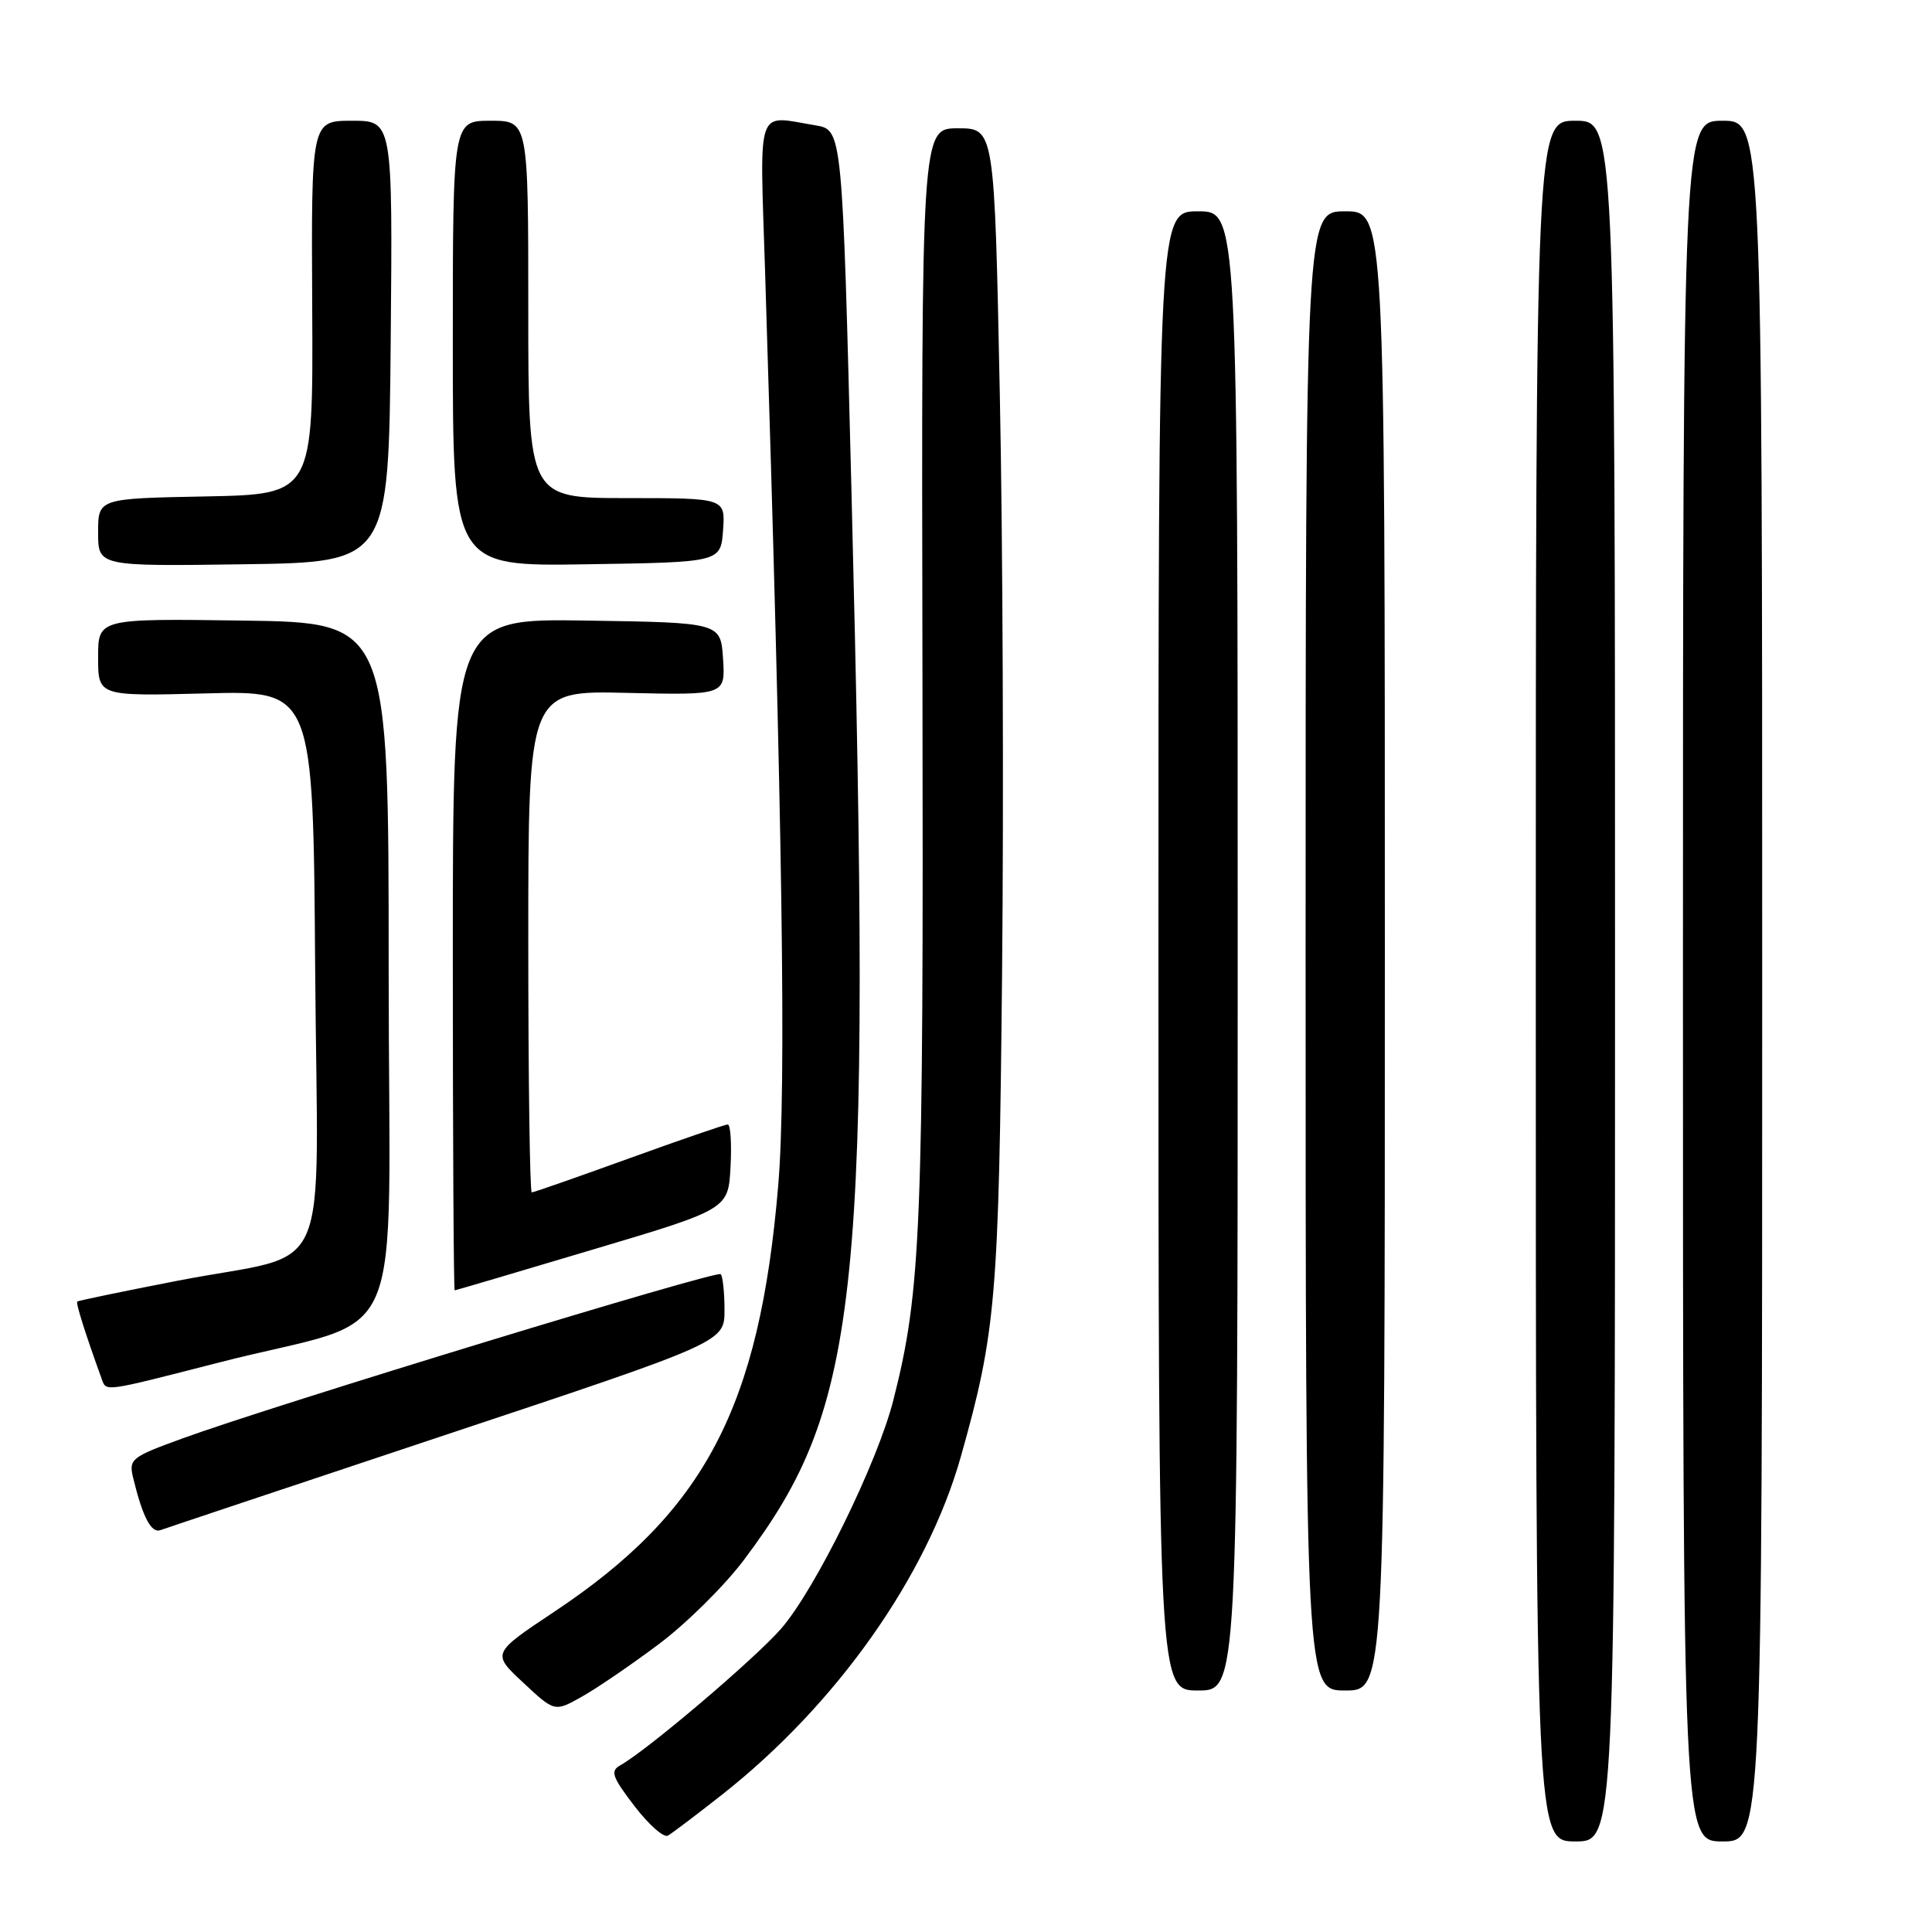 <?xml version="1.0" encoding="UTF-8" standalone="no"?>
<!DOCTYPE svg PUBLIC "-//W3C//DTD SVG 1.1//EN" "http://www.w3.org/Graphics/SVG/1.1/DTD/svg11.dtd" >
<svg xmlns="http://www.w3.org/2000/svg" xmlns:xlink="http://www.w3.org/1999/xlink" version="1.1" viewBox="0 0 256 256">
 <g >
 <path fill="currentColor"
d=" M 95.64 237.83 C 110.82 225.89 122.84 208.88 127.32 193.00 C 131.97 176.51 132.35 172.04 132.78 129.00 C 133.01 106.17 132.88 71.64 132.48 52.25 C 131.77 17.00 131.77 17.00 126.93 17.00 C 122.09 17.00 122.09 17.00 122.23 89.25 C 122.38 163.09 122.06 170.99 118.38 185.50 C 116.27 193.83 108.02 210.63 103.49 215.82 C 99.99 219.83 85.77 231.91 82.18 233.92 C 80.84 234.67 81.11 235.45 84.06 239.30 C 85.95 241.77 87.95 243.54 88.50 243.23 C 89.05 242.92 92.26 240.49 95.64 237.83 Z  M 214.00 130.00 C 214.00 16.00 214.00 16.00 208.75 16.00 C 203.50 16.00 203.50 16.00 203.50 130.00 C 203.50 244.00 203.50 244.00 208.75 244.00 C 214.00 244.00 214.00 244.00 214.00 130.00 Z  M 233.50 130.00 C 233.50 16.00 233.50 16.00 228.25 16.00 C 223.00 16.00 223.00 16.00 223.00 130.00 C 223.00 244.00 223.00 244.00 228.25 244.00 C 233.50 244.00 233.50 244.00 233.50 130.00 Z  M 87.29 217.86 C 90.92 215.15 95.98 210.14 98.55 206.73 C 114.08 186.07 115.51 171.85 112.83 65.35 C 111.62 17.20 111.62 17.20 108.06 16.61 C 100.09 15.29 100.67 13.63 101.37 35.75 C 103.71 110.03 104.20 144.12 103.12 157.06 C 100.65 186.48 93.40 200.29 73.45 213.56 C 65.16 219.08 65.16 219.08 69.33 222.96 C 73.49 226.85 73.49 226.85 77.10 224.82 C 79.08 223.71 83.67 220.58 87.29 217.86 Z  M 164.00 126.00 C 164.00 28.00 164.00 28.00 158.75 28.00 C 153.50 28.00 153.50 28.00 153.50 126.00 C 153.50 224.00 153.50 224.00 158.75 224.00 C 164.00 224.00 164.00 224.00 164.00 126.00 Z  M 183.50 126.00 C 183.50 28.00 183.50 28.00 178.25 28.00 C 173.00 28.00 173.00 28.00 173.00 126.00 C 173.00 224.00 173.00 224.00 178.25 224.00 C 183.50 224.00 183.50 224.00 183.50 126.00 Z  M 59.25 190.06 C 96.00 177.83 96.00 177.83 96.00 173.58 C 96.00 171.25 95.77 169.11 95.50 168.83 C 94.96 168.29 36.35 186.17 24.26 190.57 C 17.35 193.08 17.04 193.32 17.65 195.85 C 18.90 201.01 20.04 203.20 21.26 202.75 C 21.94 202.50 39.04 196.79 59.25 190.06 Z  M 29.02 180.54 C 54.50 173.99 51.50 180.95 51.50 128.39 C 51.50 82.50 51.50 82.50 32.25 82.23 C 13.00 81.96 13.00 81.96 13.00 87.10 C 13.00 92.25 13.00 92.25 27.25 91.88 C 41.50 91.50 41.50 91.50 41.76 128.27 C 42.07 171.02 44.44 165.64 23.50 169.71 C 16.35 171.10 10.38 172.34 10.24 172.46 C 10.02 172.65 11.31 176.74 13.49 182.75 C 14.09 184.42 13.66 184.48 29.02 180.54 Z  M 78.50 165.59 C 96.50 160.23 96.50 160.23 96.80 154.61 C 96.96 151.53 96.80 149.00 96.43 149.00 C 96.06 149.00 90.17 151.03 83.34 153.50 C 76.51 155.97 70.72 158.00 70.46 158.00 C 70.21 158.00 70.00 143.04 70.00 124.75 C 70.00 91.50 70.00 91.50 83.06 91.81 C 96.11 92.11 96.11 92.11 95.81 87.31 C 95.50 82.50 95.50 82.50 77.75 82.23 C 60.00 81.95 60.00 81.95 60.00 126.48 C 60.00 150.96 60.11 170.99 60.25 170.98 C 60.39 170.97 68.60 168.55 78.50 165.59 Z  M 51.77 45.25 C 52.03 16.00 52.03 16.00 46.64 16.00 C 41.24 16.00 41.24 16.00 41.37 40.75 C 41.50 65.50 41.50 65.50 27.25 65.78 C 13.00 66.05 13.00 66.05 13.00 70.55 C 13.00 75.04 13.00 75.04 32.25 74.77 C 51.50 74.50 51.50 74.50 51.77 45.25 Z  M 95.81 70.25 C 96.11 66.00 96.11 66.00 83.06 66.00 C 70.00 66.00 70.00 66.00 70.00 41.00 C 70.00 16.00 70.00 16.00 65.00 16.00 C 60.00 16.00 60.00 16.00 60.00 45.52 C 60.00 75.05 60.00 75.05 77.75 74.77 C 95.50 74.50 95.50 74.50 95.81 70.25 Z "/>
</g>
</svg>